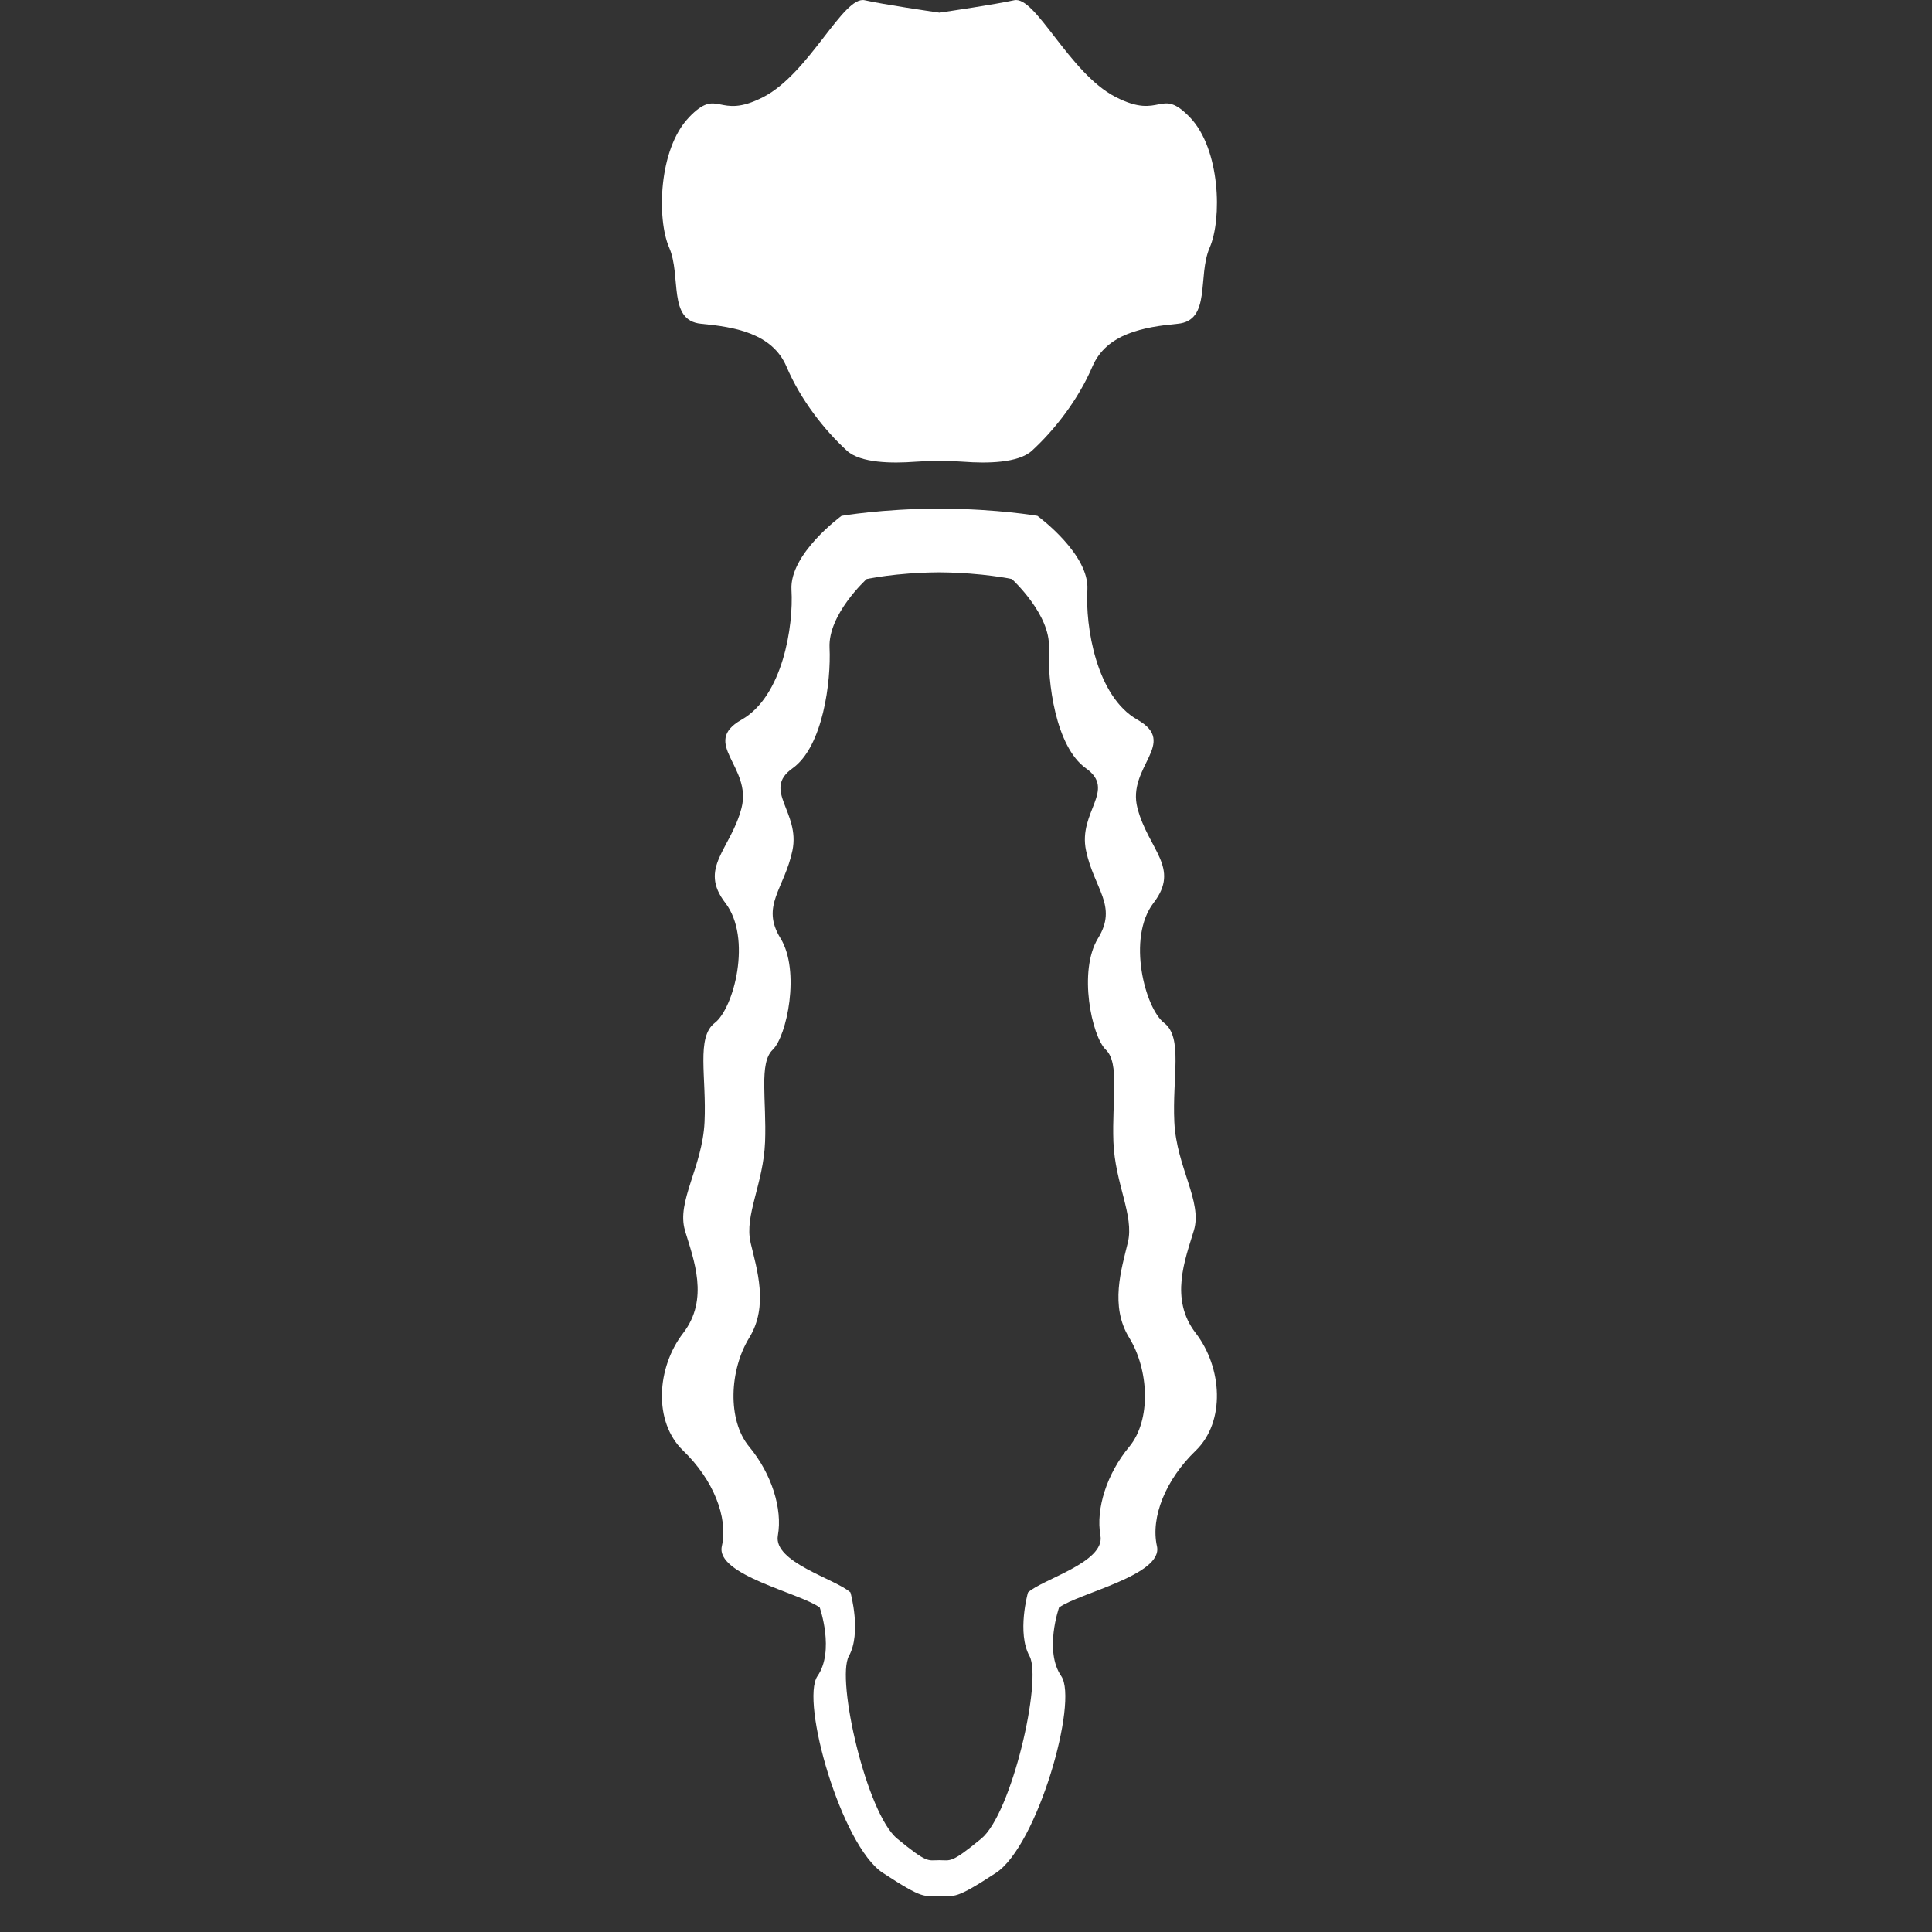 <svg width="24" height="24" viewBox="0 0 24 24" fill="none" xmlns="http://www.w3.org/2000/svg">
<rect x="0" y="0" width="24" height="24" fill="#333333" stroke="none"/>
<path d="M8.555 1.461C8.931 1.067 8.908 1.501 9.483 1.205C10.056 0.909 10.476 -0.057 10.742 0.003C10.979 0.056 11.554 0.14 11.67 0.157C11.786 0.14 12.361 0.055 12.598 0.003C12.863 -0.057 13.282 0.909 13.857 1.204C14.431 1.5 14.408 1.067 14.784 1.46C15.16 1.854 15.182 2.722 15.027 3.076C14.873 3.431 15.049 3.983 14.63 4.022C14.21 4.062 13.747 4.141 13.57 4.554C13.393 4.968 13.099 5.342 12.819 5.599C12.649 5.754 12.257 5.757 11.974 5.736C11.772 5.721 11.568 5.721 11.366 5.736C11.083 5.757 10.691 5.754 10.521 5.599C10.241 5.343 9.946 4.968 9.77 4.554C9.593 4.141 9.13 4.062 8.71 4.022C8.291 3.983 8.467 3.431 8.313 3.076C8.158 2.722 8.18 1.855 8.556 1.461H8.555Z" fill="white"/>
<path d="M11.645 6.318C10.954 6.322 10.468 6.406 10.454 6.408C10.454 6.408 9.806 6.879 9.832 7.327C9.859 7.776 9.724 8.65 9.211 8.941C8.698 9.233 9.346 9.523 9.211 10.039C9.076 10.555 8.674 10.779 9.01 11.216C9.346 11.653 9.115 12.527 8.879 12.707C8.645 12.886 8.779 13.38 8.752 13.94C8.725 14.499 8.401 14.926 8.509 15.284H8.508C8.616 15.643 8.814 16.136 8.486 16.561C8.157 16.988 8.113 17.661 8.486 18.02C8.859 18.378 9.048 18.849 8.967 19.207C8.886 19.565 9.94 19.789 10.183 19.969C10.183 19.969 10.372 20.507 10.155 20.821C9.94 21.135 10.453 22.928 10.966 23.265C11.479 23.601 11.473 23.552 11.669 23.552C11.865 23.552 11.86 23.601 12.373 23.265C12.886 22.928 13.399 21.135 13.183 20.821C12.967 20.507 13.156 19.969 13.156 19.969C13.4 19.79 14.453 19.566 14.372 19.207C14.291 18.848 14.481 18.378 14.854 18.02C15.226 17.66 15.183 16.987 14.854 16.561C14.525 16.136 14.723 15.643 14.831 15.284C14.939 14.926 14.615 14.499 14.588 13.94C14.561 13.38 14.697 12.887 14.461 12.707C14.226 12.527 13.994 11.653 14.33 11.216C14.667 10.779 14.265 10.555 14.13 10.039C13.995 9.524 14.642 9.232 14.13 8.941C13.616 8.65 13.481 7.776 13.508 7.327C13.534 6.885 12.904 6.421 12.887 6.408C12.887 6.408 12.398 6.323 11.697 6.318H11.645ZM11.687 7.11C12.207 7.115 12.57 7.193 12.57 7.193C12.581 7.204 13.05 7.636 13.03 8.047C13.011 8.463 13.11 9.275 13.491 9.545C13.871 9.815 13.39 10.086 13.491 10.565C13.591 11.043 13.889 11.251 13.64 11.656C13.391 12.062 13.562 12.873 13.737 13.04C13.911 13.207 13.812 13.665 13.831 14.185C13.851 14.704 14.091 15.1 14.011 15.433C13.931 15.765 13.784 16.224 14.028 16.619C14.271 17.014 14.304 17.638 14.028 17.972C13.751 18.304 13.61 18.742 13.67 19.075C13.73 19.408 12.95 19.616 12.77 19.782C12.768 19.788 12.63 20.284 12.789 20.573C12.949 20.866 12.569 22.529 12.189 22.841C11.809 23.153 11.812 23.108 11.667 23.108C11.522 23.108 11.526 23.153 11.146 22.841C10.765 22.529 10.385 20.864 10.545 20.573C10.704 20.285 10.568 19.793 10.565 19.782C10.385 19.616 9.604 19.408 9.663 19.075C9.723 18.742 9.584 18.305 9.307 17.972C9.031 17.639 9.063 17.015 9.307 16.619C9.551 16.224 9.402 15.765 9.323 15.433H9.324C9.245 15.1 9.484 14.704 9.504 14.185C9.524 13.665 9.425 13.206 9.599 13.04C9.774 12.873 9.945 12.062 9.696 11.656C9.446 11.251 9.744 11.043 9.844 10.565C9.944 10.086 9.464 9.815 9.844 9.545C10.224 9.275 10.325 8.463 10.305 8.047C10.285 7.634 10.758 7.2 10.766 7.193C10.766 7.193 11.129 7.114 11.649 7.11H11.687Z" fill="white"/>
</svg>
